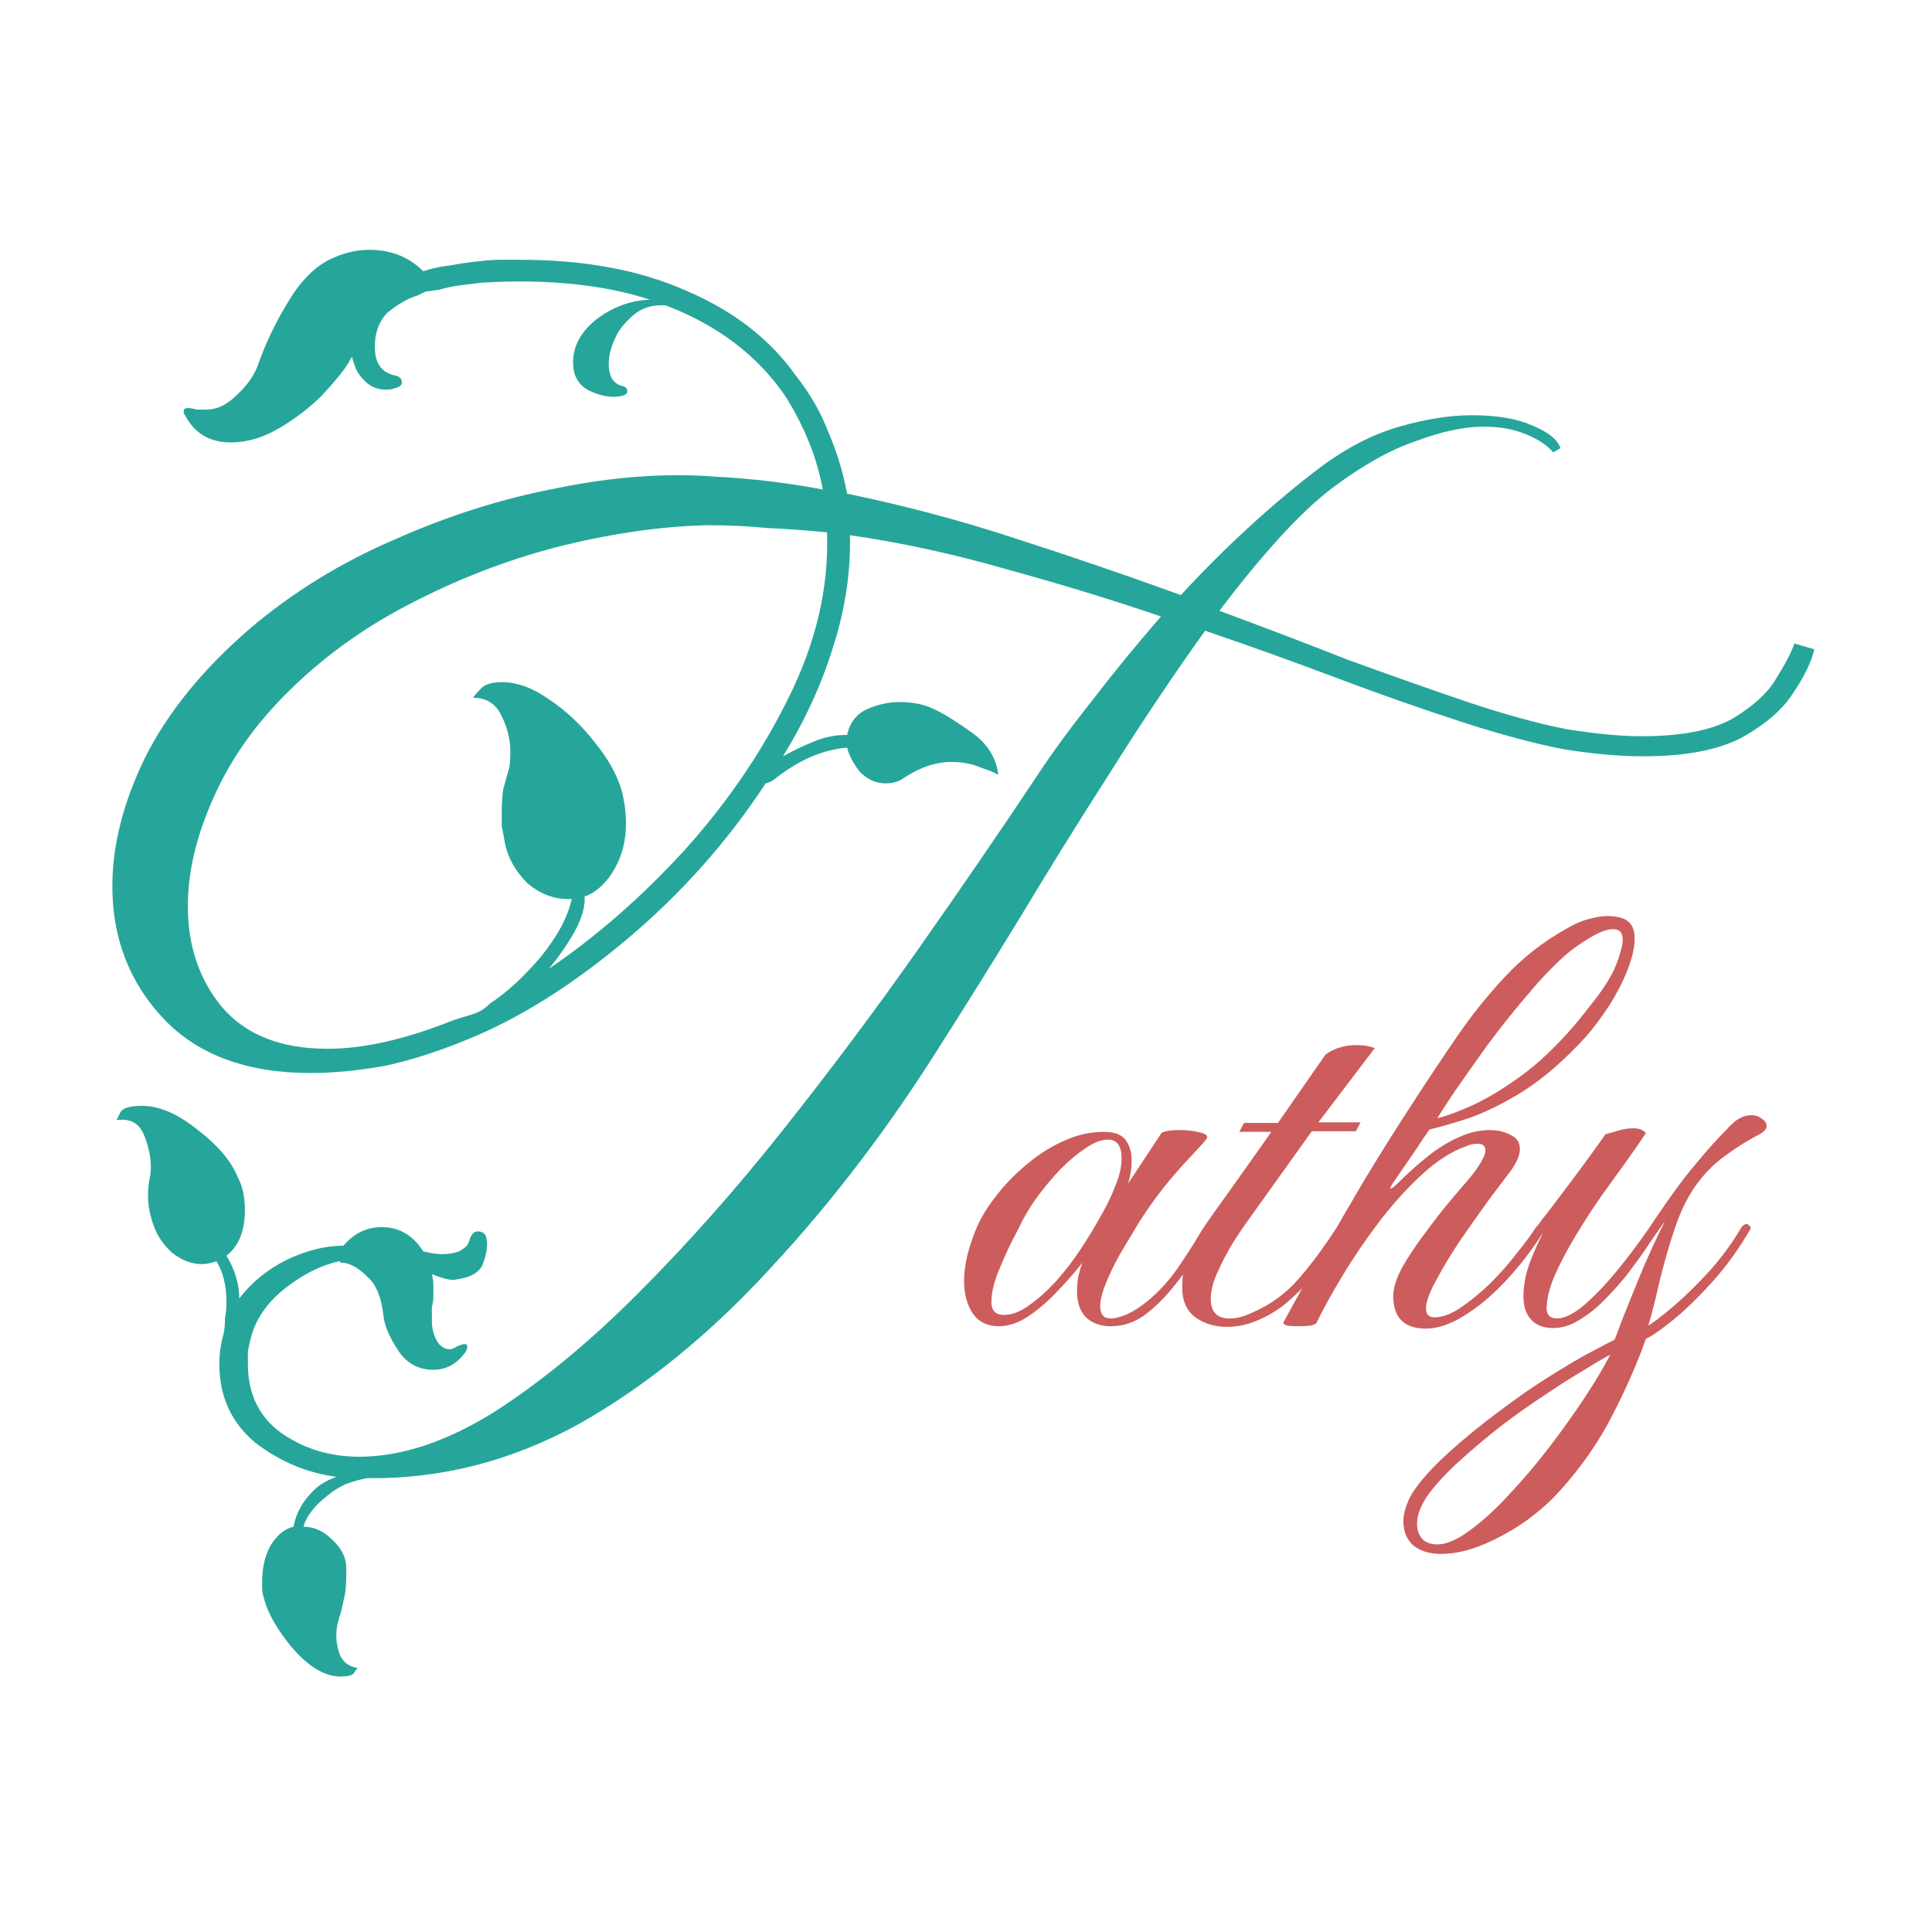 <svg version="1.2" baseProfile="tiny-ps" xmlns="http://www.w3.org/2000/svg" viewBox="0 0 130 130" width="130" height="130">
	<title>logo</title>
	<style>
		tspan { white-space:pre }
	</style>
	<path id="Tathy" fill="#26a69a" aria-label="Tathy"  d="M22.92 112.81Q21.38 112.81 19.75 110.98Q18.12 109.06 17.73 107.43Q17.64 107.14 17.64 106.86Q17.64 106.57 17.64 106.38Q17.64 105.03 18.21 103.98Q18.88 102.92 19.75 102.73Q20.04 101.19 21.38 100.04Q21.86 99.66 22.63 99.37Q19.65 98.98 17.16 97.06Q14.76 95.05 14.76 91.78Q14.76 90.73 15.04 89.77Q15.14 89.29 15.14 88.71Q15.24 88.14 15.24 87.66Q15.24 85.93 14.56 84.87Q13.99 85.06 13.6 85.06Q12.55 85.06 11.59 84.3Q10.72 83.53 10.34 82.47Q9.96 81.42 9.96 80.46Q9.96 79.88 10.05 79.4Q10.15 78.92 10.15 78.54Q10.15 77.48 9.67 76.33Q9.19 75.18 7.84 75.37Q7.94 75.18 8.13 74.79Q8.42 74.41 9.57 74.41Q11.3 74.41 13.32 76.04Q15.33 77.58 16 79.21Q16.29 79.78 16.39 80.36Q16.48 80.94 16.48 81.42Q16.48 83.53 15.24 84.49Q16.1 85.93 16.1 87.37Q17.35 85.74 19.27 84.78Q21.28 83.82 23.11 83.82Q24.16 82.57 25.7 82.57Q27.43 82.57 28.48 84.2Q29.25 84.39 29.73 84.39Q30.4 84.39 30.88 84.2Q31.46 83.91 31.56 83.53Q31.75 82.86 32.13 82.86Q32.61 82.86 32.71 83.24Q32.9 83.91 32.52 84.97Q32.23 85.93 30.5 86.12Q30.02 86.12 29.06 85.74Q29.16 86.12 29.16 86.5Q29.16 86.79 29.16 87.27Q29.16 87.56 29.06 87.94Q29.06 88.23 29.06 88.62L29.06 88.9Q29.06 89.77 29.54 90.44Q30.12 91.02 30.69 90.63Q31.08 90.44 31.27 90.44Q31.56 90.44 31.36 90.92Q30.5 92.17 29.16 92.17Q27.62 92.17 26.76 90.82Q25.89 89.48 25.8 88.52Q25.6 86.7 24.74 85.93Q23.88 85.06 23.11 84.97Q23.01 84.97 22.92 84.97Q22.92 84.87 22.82 84.87Q21 85.26 19.17 86.7Q17.35 88.14 16.87 90.06Q16.77 90.44 16.68 90.92Q16.68 91.3 16.68 91.78Q16.68 94.76 18.88 96.39Q21.19 98.02 24.16 98.02Q28.39 98.02 33.19 95.05Q37.99 91.98 42.88 87.08Q47.88 82.09 52.68 76.04Q57.48 69.99 61.8 63.85Q66.12 57.7 69.57 52.52Q71.2 50.02 73.41 47.24Q75.62 44.36 78.12 41.48Q73.03 39.75 67.75 38.31Q62.47 36.78 57.19 36.01Q57.28 39.75 56.04 43.59Q54.88 47.34 52.68 50.89Q53.73 50.31 54.69 49.93Q55.75 49.45 57 49.45Q57.28 48.2 58.34 47.72Q59.4 47.24 60.55 47.24Q61.89 47.24 62.85 47.72Q63.72 48.1 65.35 49.26Q66.98 50.41 67.17 52.14Q66.88 51.94 66.02 51.66Q65.16 51.27 64 51.27Q62.47 51.27 60.84 52.33Q60.36 52.71 59.59 52.71Q58.63 52.71 57.86 51.94Q57.19 51.08 57 50.31Q54.5 50.5 52 52.52Q51.62 52.71 51.52 52.71Q47.68 58.57 42.21 63.18Q36.74 67.78 31.56 69.9Q28.58 71.14 25.89 71.72Q23.2 72.2 20.9 72.2Q14.47 72.2 11.01 68.55Q7.56 64.9 7.56 59.62Q7.56 55.5 9.76 50.98Q12.07 46.38 16.87 42.25Q21.19 38.6 26.56 36.3Q31.94 33.9 37.51 32.84Q43.17 31.69 48.07 32.07Q51.81 32.26 55.36 32.94Q54.79 29.77 52.87 26.7Q50.08 22.57 44.8 20.55Q43.46 20.46 42.6 21.22Q41.73 21.99 41.44 22.66Q40.96 23.62 40.96 24.49Q40.96 25.64 41.73 25.93Q42.21 26.02 42.21 26.31Q42.21 26.7 41.25 26.7Q40.48 26.7 39.52 26.22Q38.56 25.64 38.56 24.39Q38.56 22.76 40.1 21.51Q41.73 20.26 43.65 20.17Q43.75 20.17 43.75 20.17Q39.04 18.63 32.42 19.02Q31.65 19.11 30.88 19.21Q30.21 19.3 29.54 19.5L28.87 19.59Q28.68 19.59 28.48 19.69Q28.29 19.78 28.1 19.88Q27.14 20.17 26.08 21.03Q25.22 21.9 25.22 23.34Q25.22 24.97 26.56 25.26Q27.04 25.35 27.04 25.74Q27.04 26.02 26.56 26.12Q26.37 26.22 25.99 26.22Q25.12 26.22 24.55 25.64Q24.16 25.26 23.97 24.87Q23.78 24.39 23.68 24.01L23.4 24.49Q22.92 25.26 21.67 26.6Q20.42 27.85 18.79 28.81Q17.16 29.77 15.52 29.77Q13.41 29.77 12.45 27.94Q12.36 27.85 12.36 27.66Q12.36 27.46 12.64 27.46Q12.93 27.46 13.22 27.56Q13.51 27.56 13.89 27.56Q14.95 27.56 15.91 26.6Q16.96 25.64 17.35 24.58Q18.12 22.38 19.36 20.36Q20.61 18.25 22.15 17.48Q23.49 16.81 24.84 16.81Q27.04 16.81 28.48 18.25Q29.35 17.96 30.31 17.86Q31.27 17.67 32.23 17.58Q33 17.48 33.67 17.48Q34.34 17.48 35.01 17.48Q41.54 17.48 46.24 19.59Q50.95 21.61 53.54 25.26Q54.98 27.08 55.75 29.1Q56.61 31.11 57 33.22Q62.66 34.38 68.23 36.2Q73.89 38.02 79.46 40.04Q81.67 37.64 83.97 35.53Q86.37 33.32 88.77 31.5Q91.46 29.48 94.15 28.71Q96.84 27.94 99.04 27.94Q101.54 27.94 103.08 28.62Q104.71 29.29 105 30.15L104.52 30.44Q103.84 29.67 102.6 29.19Q101.44 28.71 99.81 28.71Q97.89 28.71 95.3 29.67Q92.71 30.54 89.64 32.84Q88 34.09 86.08 36.2Q84.16 38.31 82.05 41.1Q86.47 42.73 90.6 44.36Q94.82 45.9 98.76 47.24Q102.5 48.49 105.38 49.06Q108.36 49.54 110.47 49.54Q114.4 49.54 116.52 48.39Q118.63 47.14 119.49 45.7Q120.45 44.17 120.74 43.3L122.08 43.69Q121.8 44.94 120.64 46.66Q119.59 48.3 117.19 49.64Q114.79 50.89 110.56 50.89Q108.16 50.89 105.19 50.41Q102.21 49.83 98.37 48.58Q94.24 47.24 89.92 45.61Q85.6 43.98 81.09 42.44Q77.92 46.86 74.66 52.04Q71.4 57.13 68.52 61.93Q65.64 66.63 63.43 70.09Q58.15 78.54 51.91 85.26Q45.76 91.98 38.95 95.82Q32.13 99.56 24.74 99.46Q24.07 99.56 23.3 99.85Q22.63 100.14 22.05 100.62Q20.71 101.67 20.42 102.73Q21.48 102.73 22.34 103.59Q23.3 104.46 23.3 105.51L23.3 106.09Q23.3 107.05 23.11 107.72Q23.01 108.3 22.82 108.87Q22.63 109.45 22.63 110.02Q22.63 110.79 22.92 111.46Q23.3 112.14 24.07 112.23Q23.97 112.33 23.78 112.62Q23.59 112.81 22.92 112.81ZM22.05 70.57Q23.88 70.57 25.99 70.09Q28.1 69.61 30.5 68.65Q31.08 68.46 31.75 68.26Q32.42 68.07 32.9 67.59L33 67.5Q34.63 66.44 36.36 64.42Q38.08 62.31 38.47 60.49Q36.84 60.58 35.49 59.43Q34.24 58.18 33.96 56.65Q33.86 56.07 33.76 55.59Q33.76 55.11 33.76 54.63Q33.76 53.77 33.86 53.1Q34.05 52.42 34.24 51.75Q34.34 51.46 34.34 50.6Q34.34 49.35 33.76 48.2Q33.19 46.95 31.84 46.95Q31.94 46.76 32.32 46.38Q32.71 45.9 33.76 45.9Q35.3 45.9 36.93 47.05Q38.66 48.2 40 49.93Q41.35 51.56 41.83 53.19Q42.12 54.34 42.12 55.4Q42.12 57.13 41.35 58.47Q40.58 59.82 39.43 60.3L39.33 60.3Q39.43 61.26 38.66 62.7Q37.89 64.04 36.93 65.19Q41.73 61.93 46.05 57.22Q50.37 52.42 53.06 46.95Q55.84 41.38 55.65 35.82Q53.64 35.62 51.62 35.53Q49.7 35.34 47.68 35.34Q43.17 35.43 37.99 36.68Q32.9 37.93 28 40.42Q23.2 42.82 19.56 46.38Q16.1 49.74 14.37 53.67Q12.64 57.51 12.64 60.97Q12.64 65 14.95 67.78Q17.35 70.57 22.05 70.57Z" />
	<path id="Tathy" fill="#cd5c5c" aria-label="Tathy"  d="M67.19 89.24Q66.07 89.24 65.47 88.4Q64.87 87.52 64.87 86.16Q64.87 84.68 65.67 82.72Q66.11 81.64 66.99 80.52Q67.87 79.36 69.03 78.4Q70.19 77.4 71.51 76.8Q72.87 76.16 74.27 76.16Q75.35 76.16 75.75 76.72Q76.15 77.28 76.15 78.08Q76.15 78.84 75.91 79.64L78.15 76.24Q78.43 76.04 79.39 76.04Q80.11 76.04 80.75 76.2Q81.43 76.36 81.15 76.68Q80.83 77.08 80.03 77.92Q79.27 78.72 78.35 79.84Q77.47 80.96 76.67 82.2Q76.27 82.88 75.47 84.2Q74.71 85.52 74.27 86.72Q74.03 87.44 74.03 87.88Q74.03 88.72 74.75 88.72Q75.15 88.72 75.83 88.44Q76.51 88.12 77.15 87.6Q78.43 86.56 79.39 85.12Q80.35 83.64 81.11 82.52Q81.15 82.48 81.19 82.44Q81.27 82.4 81.43 82.4Q81.59 82.4 81.67 82.56Q81.75 82.68 81.59 82.88Q80.47 84.56 79.39 86.04Q78.31 87.48 77.19 88.36Q76.07 89.24 74.75 89.24Q73.71 89.24 73.07 88.64Q72.47 88 72.47 86.92Q72.47 86.44 72.55 85.92Q72.67 85.4 72.83 84.96Q72.19 85.8 71.23 86.8Q70.31 87.8 69.27 88.52Q68.23 89.24 67.19 89.24ZM67.55 88.48Q68.35 88.48 69.23 87.84Q70.15 87.2 71.07 86.2Q71.99 85.16 72.75 84Q73.39 83.04 73.99 81.96Q74.63 80.88 75.03 79.84Q75.47 78.8 75.47 77.96Q75.47 76.68 74.55 76.68Q73.91 76.68 73.07 77.24Q72.23 77.8 71.35 78.68Q70.51 79.56 69.75 80.6Q69.03 81.6 68.59 82.56Q68.47 82.8 67.99 83.72Q67.55 84.64 67.11 85.72Q66.71 86.8 66.71 87.6Q66.71 88.48 67.55 88.48ZM82.51 89.28Q81.35 89.28 80.43 88.64Q79.55 87.96 79.55 86.68Q79.55 86 79.63 85.48Q79.71 84.92 79.99 84.32Q80.31 83.68 80.91 82.72Q81.55 81.76 82.63 80.28L85.55 76.16L83.39 76.16L83.71 75.56L85.99 75.56L89.19 70.96Q90.07 70.32 91.31 70.32Q91.91 70.32 92.51 70.52L88.71 75.52L91.55 75.52L91.23 76.12L88.27 76.12L84.95 80.76Q84.71 81.08 84.15 81.88Q83.59 82.64 82.95 83.64Q82.35 84.64 81.91 85.64Q81.47 86.6 81.47 87.4Q81.47 88.72 82.75 88.72Q83.43 88.72 84.27 88.32Q86.11 87.52 87.39 86.04Q88.71 84.52 89.91 82.64Q90.03 82.48 90.27 82.48Q90.39 82.48 90.47 82.6Q90.55 82.72 90.47 82.88Q89.75 84 88.87 85.2Q87.99 86.4 86.87 87.4Q85.79 88.4 84.43 88.92Q83.55 89.28 82.51 89.28ZM95.95 89.4Q93.75 89.4 93.75 87.2Q93.75 86.4 94.35 85.28Q94.99 84.16 95.87 83Q96.75 81.8 97.55 80.84Q98.35 79.88 98.75 79.44Q99.95 78 99.95 77.4Q99.95 76.96 99.43 76.96Q99.03 76.96 98.67 77.12Q97.19 77.64 95.67 79.04Q94.15 80.44 92.75 82.28Q91.39 84.08 90.31 85.88Q89.23 87.68 88.59 89Q88.55 89.12 88.15 89.2Q87.79 89.24 87.35 89.24Q86.95 89.24 86.63 89.2Q86.35 89.12 86.35 89Q86.35 89 87.07 87.68Q87.79 86.36 89.03 84.2Q90.27 82 91.83 79.36Q93.43 76.72 95.15 74.08Q96.55 71.92 98.03 69.76Q99.51 67.6 101.27 65.72Q103.07 63.8 105.35 62.52Q106.23 62 106.91 61.84Q107.63 61.64 108.15 61.64Q108.67 61.64 109.07 61.76Q109.99 62 109.99 63.16Q109.99 64.04 109.51 65.28Q109.03 66.48 108.27 67.68Q107.51 68.84 106.71 69.76Q104.55 72.12 102.47 73.44Q100.39 74.72 98.71 75.28Q97.07 75.8 96.19 76Q95.87 76.44 95.27 77.36Q94.67 78.24 93.95 79.28Q93.55 79.84 93.55 79.96Q93.55 80 93.71 79.92Q93.87 79.8 94.07 79.6Q95.11 78.56 96.23 77.68Q97.39 76.8 98.55 76.36Q99.39 76.04 100.23 76.04Q101.03 76.04 101.63 76.36Q102.27 76.64 102.27 77.32Q102.27 77.92 101.67 78.76Q101.15 79.44 100.19 80.72Q99.27 82 98.27 83.44Q97.31 84.88 96.63 86.16Q95.95 87.4 95.95 88.04Q95.95 88.64 96.51 88.64Q97.31 88.64 98.27 88Q99.27 87.32 100.27 86.36Q101.27 85.36 102.07 84.32Q102.91 83.28 103.39 82.52Q103.55 82.44 103.67 82.44Q104.07 82.44 103.87 82.88Q102.67 84.76 101.27 86.24Q99.87 87.72 98.47 88.56Q97.11 89.4 95.95 89.4ZM96.71 75.24Q97.47 75.08 98.83 74.48Q100.23 73.88 101.95 72.68Q103.71 71.48 105.51 69.48Q106.23 68.68 107.15 67.48Q108.11 66.28 108.59 65.28Q108.91 64.56 109.03 64.08Q109.19 63.56 109.19 63.24Q109.19 62.52 108.55 62.52Q107.91 62.52 106.95 63.12Q105.99 63.68 105.23 64.36Q103.99 65.48 102.63 67.12Q101.27 68.72 100.03 70.4Q98.83 72.08 97.91 73.4Q97.03 74.72 96.71 75.24ZM96.95 104.56Q95.83 104.56 95.11 104Q94.43 103.4 94.43 102.36Q94.43 101.88 94.63 101.32Q94.83 100.72 95.27 100.12Q96.07 99 97.59 97.64Q99.15 96.24 100.83 95Q102.67 93.6 104.35 92.56Q106.07 91.48 107.23 90.88Q108.43 90.24 108.63 90.16Q108.67 90.12 109.11 88.92Q109.59 87.68 110.35 85.84Q111.11 84 112.03 82.16Q111.59 82.8 111.03 83.6Q110.51 84.4 109.99 85.08Q109.51 85.76 109.19 86.12Q108.63 86.8 107.87 87.56Q107.11 88.32 106.23 88.84Q105.39 89.36 104.51 89.36Q103.55 89.36 103.03 88.8Q102.51 88.24 102.51 87.24Q102.51 86.12 102.95 84.92Q103.43 83.72 103.79 83.04Q103.75 83.08 103.67 83.08Q103.51 83.08 103.39 82.92Q103.27 82.76 103.35 82.64Q103.67 82.16 104.31 81.36Q104.95 80.52 105.67 79.56Q106.39 78.6 107.03 77.72Q107.67 76.84 108.03 76.32Q108.35 76.24 108.87 76.08Q109.39 75.92 109.91 75.92Q110.47 75.92 110.75 76.24Q110.31 76.92 109.51 78.04Q108.71 79.16 107.75 80.48Q106.83 81.8 105.99 83.2Q105.15 84.6 104.59 85.88Q104.07 87.12 104.07 88.04Q104.07 88.72 104.79 88.72Q105.63 88.68 106.75 87.68Q107.91 86.64 109.15 85.08Q110.39 83.52 111.47 81.88Q112.87 79.8 113.87 78.6Q114.87 77.4 115.27 76.96Q115.67 76.52 116.03 76.16Q116.39 75.76 116.71 75.48Q117.27 75.04 117.83 75.04Q118.27 75.04 118.55 75.28Q118.87 75.48 118.87 75.76Q118.87 76.04 118.47 76.28Q117.23 76.92 116.15 77.72Q115.07 78.48 114.23 79.6Q113.35 80.76 112.71 82.6Q112.11 84.4 111.67 86.2Q111.27 88 110.91 89.2Q111.55 88.8 112.67 87.84Q113.83 86.84 115.07 85.48Q116.31 84.08 117.19 82.56Q117.39 82.36 117.51 82.36Q117.63 82.36 117.71 82.48Q117.83 82.56 117.79 82.68Q116.67 84.64 115.23 86.24Q113.79 87.84 112.55 88.84Q111.31 89.84 110.75 90.08Q109.91 92.48 108.51 95.2Q107.15 97.88 104.99 100.28Q104.07 101.32 102.71 102.32Q101.35 103.28 99.83 103.92Q98.31 104.56 96.95 104.56ZM96.71 103.92Q97.63 103.92 98.87 103Q100.15 102.08 101.51 100.6Q102.91 99.12 104.23 97.4Q105.55 95.68 106.63 94.04Q107.71 92.4 108.35 91.16Q107.79 91.44 106.63 92.16Q105.47 92.84 103.99 93.84Q102.51 94.8 100.99 95.96Q99.51 97.12 98.19 98.32Q96.91 99.48 96.11 100.56Q95.35 101.64 95.35 102.52Q95.35 103.16 95.71 103.56Q96.07 103.92 96.71 103.92Z" />
</svg>